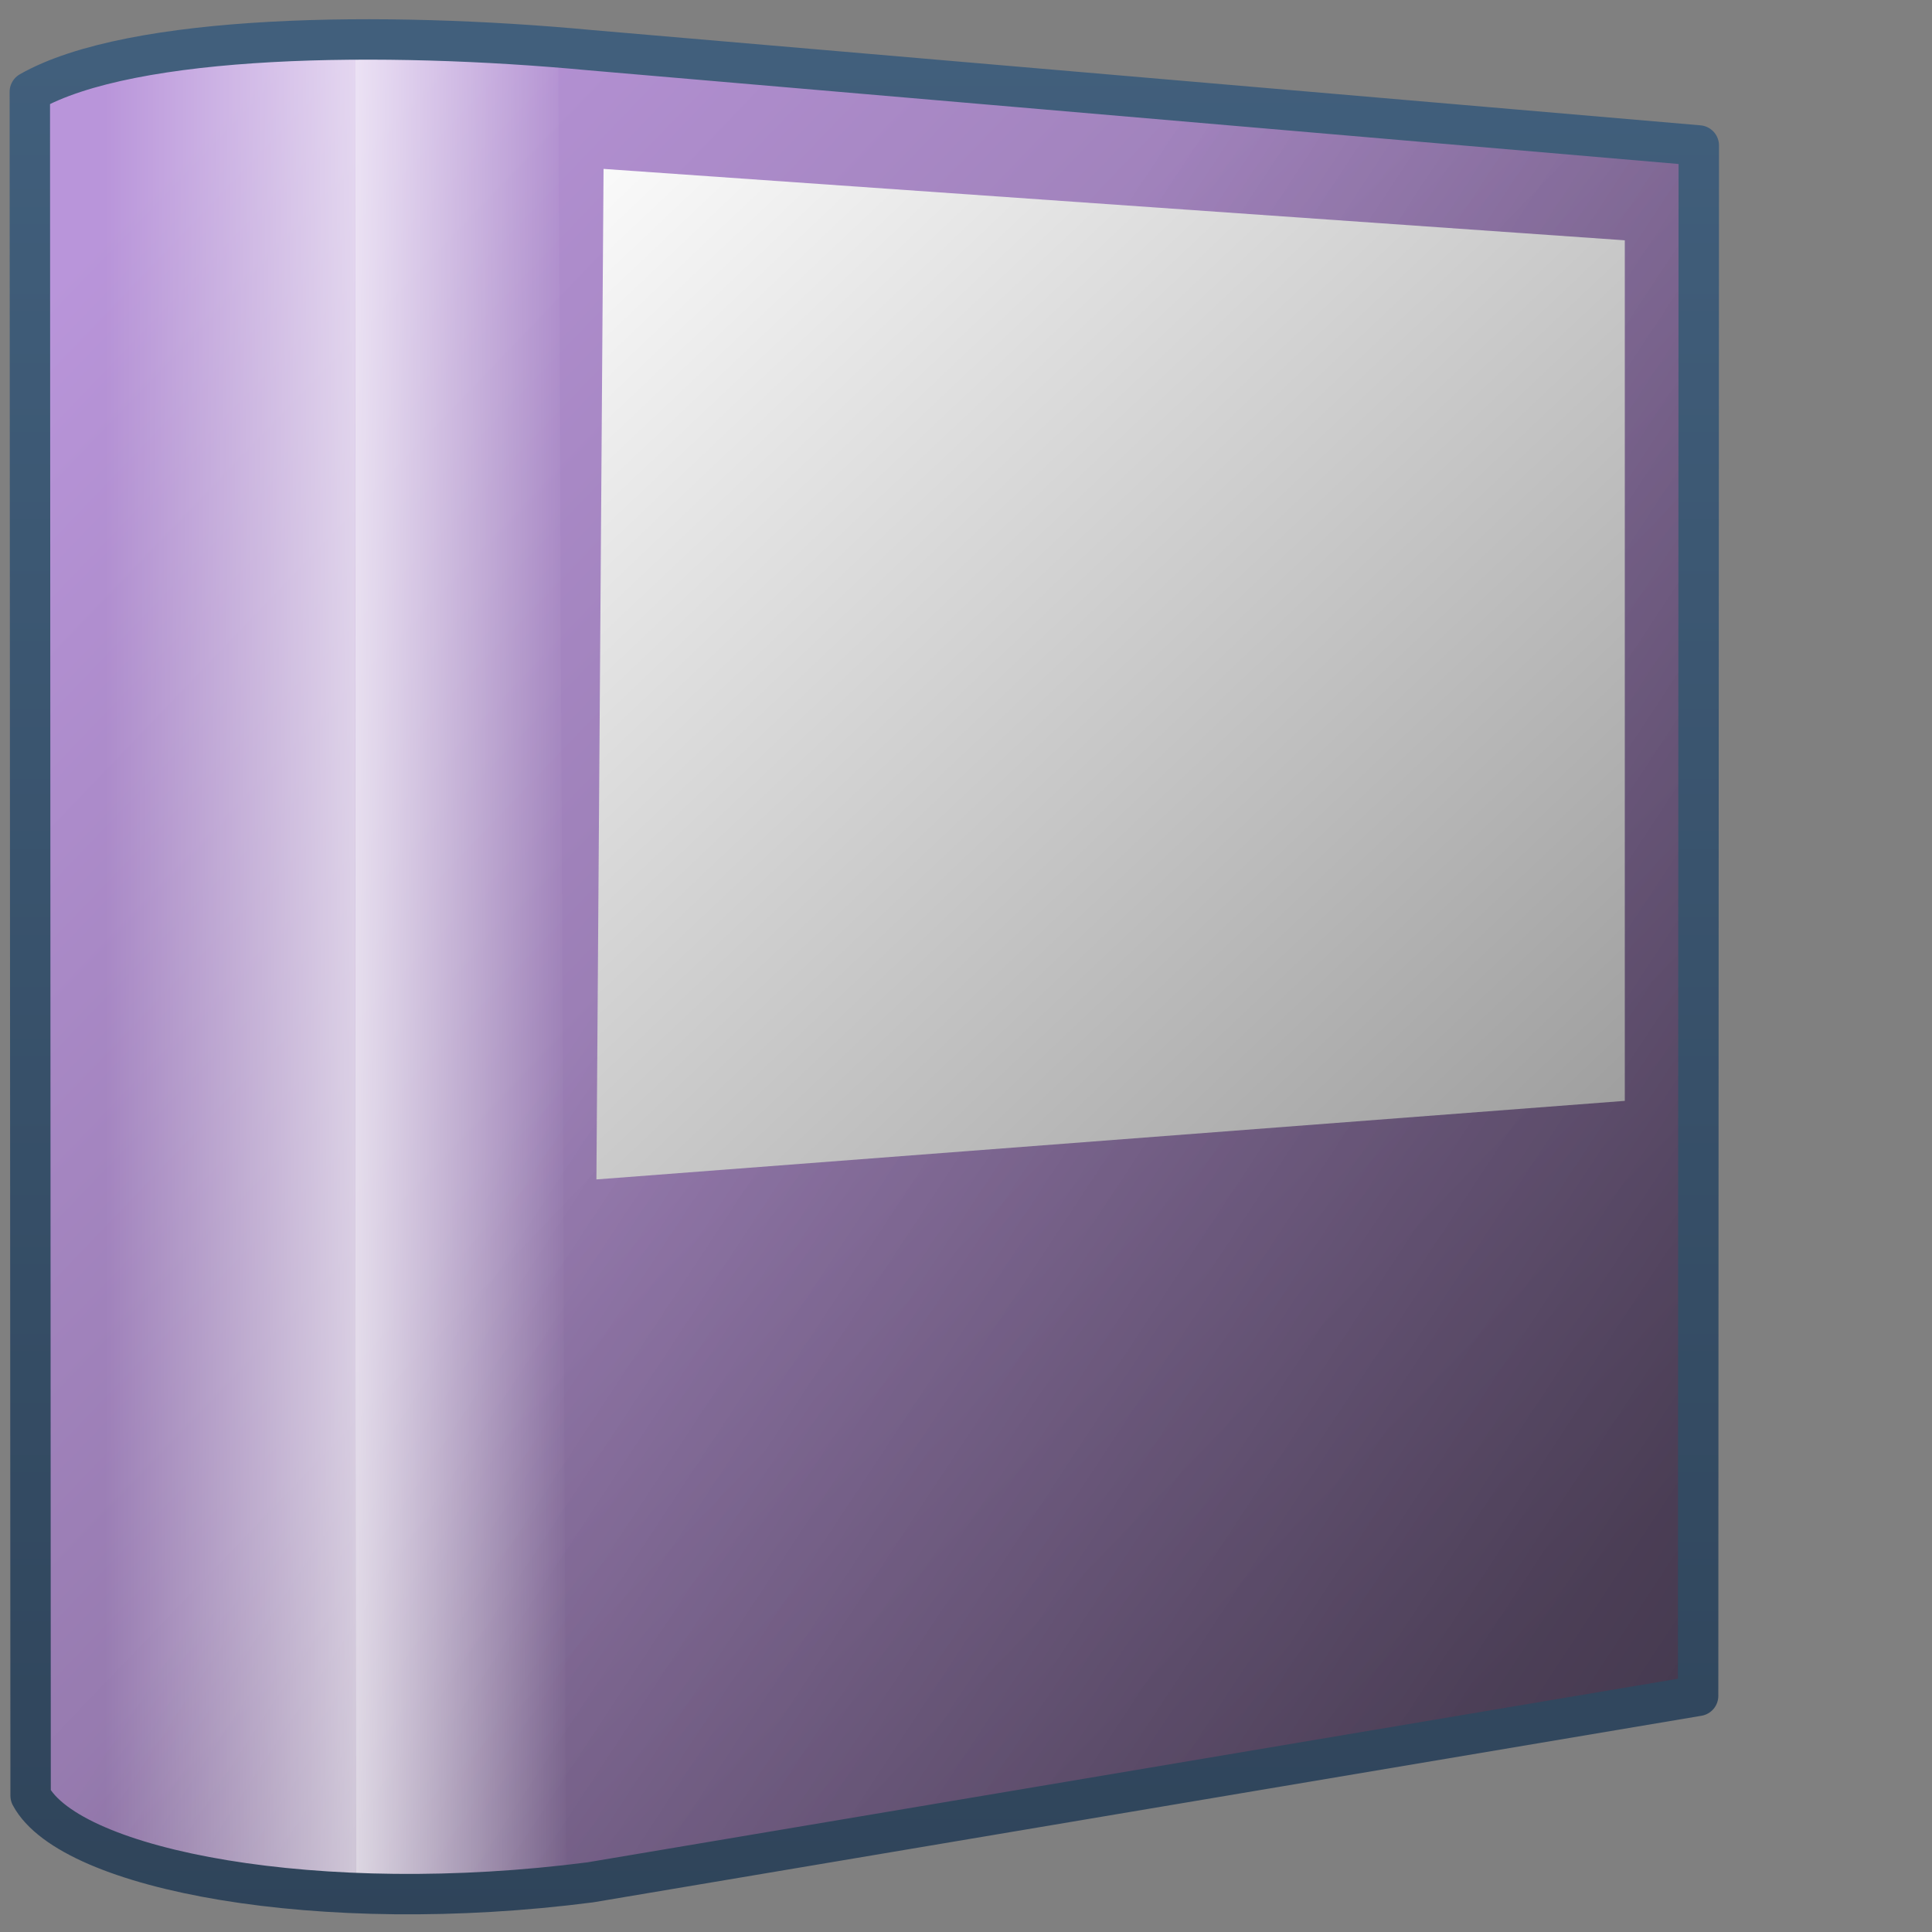 <?xml version="1.0" encoding="UTF-8" standalone="no"?>
<!-- Created with Inkscape (http://www.inkscape.org/) -->
<svg
   xmlns:dc="http://purl.org/dc/elements/1.1/"
   xmlns:cc="http://creativecommons.org/ns#"
   xmlns:rdf="http://www.w3.org/1999/02/22-rdf-syntax-ns#"
   xmlns:svg="http://www.w3.org/2000/svg"
   xmlns="http://www.w3.org/2000/svg"
   xmlns:xlink="http://www.w3.org/1999/xlink"
   xmlns:sodipodi="http://sodipodi.sourceforge.net/DTD/sodipodi-0.dtd"
   xmlns:inkscape="http://www.inkscape.org/namespaces/inkscape"
   width="128"
   height="128"
   id="svg2"
   sodipodi:version="0.32"
   inkscape:version="0.46"
   version="1.0"
   sodipodi:docname="gaim-accounts.svg"
   inkscape:output_extension="org.inkscape.output.svg.inkscape">
  <rect width="100%" height="100%" fill="#808080" stroke="none"/>
  <defs
     id="defs4">
    <linearGradient
       inkscape:collect="always"
       xlink:href="#linearGradient5316"
       id="linearGradient9344"
       gradientUnits="userSpaceOnUse"
       gradientTransform="matrix(2.677,0,0,2.677,-1312.03,-2514.497)"
       x1="494.15"
       y1="943.457"
       x2="530.098"
       y2="977.928" />
    <linearGradient
       inkscape:collect="always"
       xlink:href="#linearGradient5344"
       id="linearGradient9346"
       gradientUnits="userSpaceOnUse"
       gradientTransform="matrix(2.677,0,0,2.677,-1312.03,-2514.497)"
       x1="572.285"
       y1="1003.561"
       x2="507.117"
       y2="960.604" />
    <linearGradient
       inkscape:collect="always"
       xlink:href="#linearGradient5362"
       id="linearGradient9355"
       gradientUnits="userSpaceOnUse"
       gradientTransform="matrix(2.677,0,0,2.677,-1298.648,-2513.49)"
       x1="497.647"
       y1="970.072"
       x2="487.704"
       y2="970.072" />
    <linearGradient
       inkscape:collect="always"
       xlink:href="#linearGradient5362"
       id="linearGradient9357"
       gradientUnits="userSpaceOnUse"
       gradientTransform="matrix(2.677,0,0,2.677,-1298.648,-2513.49)"
       x1="491.939"
       y1="970.072"
       x2="499.219"
       y2="970.072" />
    <linearGradient
       inkscape:collect="always"
       xlink:href="#linearGradient5439"
       id="linearGradient9360"
       gradientUnits="userSpaceOnUse"
       gradientTransform="matrix(2.677,0,0,2.677,-1312.03,-2520.412)"
       x1="502.341"
       y1="945.443"
       x2="568.395"
       y2="1015.327" />
    <linearGradient
       inkscape:collect="always"
       xlink:href="#linearGradient9863"
       id="linearGradient9368"
       gradientUnits="userSpaceOnUse"
       gradientTransform="matrix(2.677,0,0,2.677,-1298.648,-2513.49)"
       x1="508.271"
       y1="986.5"
       x2="508.271"
       y2="940.185" />
    <linearGradient
       y2="1041.727"
       x2="632.452"
       y1="929.744"
       x1="482.472"
       gradientTransform="matrix(2.677,0,0,2.677,-1298.676,-2514.903)"
       gradientUnits="userSpaceOnUse"
       id="linearGradient27002"
       xlink:href="#linearGradient5439"
       inkscape:collect="always" />
    <linearGradient
       y2="974.728"
       x2="481.267"
       y1="926.286"
       x1="503.188"
       gradientTransform="matrix(2.677,0,0,2.677,-1298.676,-2514.903)"
       gradientUnits="userSpaceOnUse"
       id="linearGradient27004"
       xlink:href="#linearGradient5362"
       inkscape:collect="always" />
    <linearGradient
       y2="932.177"
       x2="479.432"
       y1="990.513"
       x1="512.645"
       gradientTransform="matrix(2.677,0,0,2.677,-1298.676,-2508.881)"
       gradientUnits="userSpaceOnUse"
       id="linearGradient27006"
       xlink:href="#linearGradient5344"
       inkscape:collect="always" />
    <linearGradient
       y2="172.916"
       x2="1050.196"
       y1="217.613"
       x1="1050.196"
       gradientTransform="matrix(2.655,0,0,2.655,-2721.536,-455.152)"
       gradientUnits="userSpaceOnUse"
       id="linearGradient10510"
       xlink:href="#linearGradient9863"
       inkscape:collect="always" />
    <linearGradient
       y2="266.172"
       x2="466.794"
       y1="214.939"
       x1="437.69"
       gradientTransform="translate(58.763,0.707)"
       gradientUnits="userSpaceOnUse"
       id="linearGradient26986"
       xlink:href="#linearGradient5344"
       inkscape:collect="always" />
    <linearGradient
       y2="128.425"
       x2="378.256"
       y1="123.276"
       x1="371.977"
       gradientTransform="matrix(0,6.475,6.475,0,-727.773,-2393.876)"
       gradientUnits="userSpaceOnUse"
       id="linearGradient26988"
       xlink:href="#linearGradient5316"
       inkscape:collect="always" />
    <filter
       id="filter20516"
       inkscape:collect="always">
      <feGaussianBlur
         id="feGaussianBlur20518"
         stdDeviation="0.713"
         inkscape:collect="always" />
    </filter>
    <linearGradient
       id="linearGradient12594">
      <stop
         id="stop12596"
         offset="0"
         style="stop-color:#e9b551;stop-opacity:1;" />
      <stop
         id="stop12598"
         offset="1"
         style="stop-color:#e9b551;stop-opacity:0;" />
    </linearGradient>
    <linearGradient
       id="linearGradient5316">
      <stop
         style="stop-color:#b995da;stop-opacity:1;"
         offset="0"
         id="stop5320" />
      <stop
         style="stop-color:#766287;stop-opacity:1;"
         offset="1"
         id="stop5322" />
    </linearGradient>
    <linearGradient
       id="linearGradient9863">
      <stop
         style="stop-color:#2f445a;stop-opacity:1;"
         offset="0"
         id="stop9865" />
      <stop
         style="stop-color:#415f7c;stop-opacity:1"
         offset="1"
         id="stop9867" />
    </linearGradient>
    <linearGradient
       id="linearGradient12336">
      <stop
         id="stop12338"
         offset="0"
         style="stop-color:#ff6e00;stop-opacity:1;" />
      <stop
         id="stop12340"
         offset="1"
         style="stop-color:#eb2600;stop-opacity:1;" />
    </linearGradient>
    <linearGradient
       id="linearGradient5362">
      <stop
         style="stop-color:#ffffff;stop-opacity:1;"
         offset="0"
         id="stop5364" />
      <stop
         style="stop-color:#ffffff;stop-opacity:0;"
         offset="1"
         id="stop5366" />
    </linearGradient>
    <linearGradient
       id="linearGradient5439">
      <stop
         style="stop-color:#ffffff;stop-opacity:1;"
         offset="0"
         id="stop5441" />
      <stop
         style="stop-color:#000000;stop-opacity:1;"
         offset="1"
         id="stop5443" />
    </linearGradient>
    <linearGradient
       inkscape:collect="always"
       xlink:href="#linearGradient5439"
       id="linearGradient13309"
       gradientUnits="userSpaceOnUse"
       x1="499.907"
       y1="953.395"
       x2="652.752"
       y2="1116.941"
       gradientTransform="matrix(2.677,0,0,2.677,-1298.677,-2514.903)" />
    <linearGradient
       inkscape:collect="always"
       id="linearGradient5398">
      <stop
         style="stop-color:#87c6ff;stop-opacity:1;"
         offset="0"
         id="stop5400" />
      <stop
         style="stop-color:#87c6ff;stop-opacity:0"
         offset="1"
         id="stop5402" />
    </linearGradient>
    <linearGradient
       inkscape:collect="always"
       xlink:href="#linearGradient5398"
       id="linearGradient13322"
       gradientUnits="userSpaceOnUse"
       x1="500.878"
       y1="948.12"
       x2="500.878"
       y2="953.175"
       gradientTransform="matrix(2.677,0,0,2.677,-1298.677,-2514.903)" />
    <linearGradient
       id="linearGradient5344">
      <stop
         style="stop-color:#000000;stop-opacity:1;"
         offset="0"
         id="stop5346" />
      <stop
         style="stop-color:#000000;stop-opacity:0;"
         offset="1"
         id="stop5348" />
    </linearGradient>
    <linearGradient
       inkscape:collect="always"
       xlink:href="#linearGradient5344"
       id="linearGradient13314"
       gradientUnits="userSpaceOnUse"
       x1="544.89"
       y1="919.058"
       x2="506.015"
       y2="969.808"
       gradientTransform="translate(-485.21,-859.439)" />
    <linearGradient
       id="linearGradient8702">
      <stop
         id="stop8704"
         offset="0"
         style="stop-color:#b995da;stop-opacity:1;" />
      <stop
         id="stop8706"
         offset="1"
         style="stop-color:#766287;stop-opacity:1;" />
    </linearGradient>
    <linearGradient
       inkscape:collect="always"
       xlink:href="#linearGradient8702"
       id="linearGradient13316"
       gradientUnits="userSpaceOnUse"
       gradientTransform="matrix(2.677,0,0,2.677,-1779.542,-994.637)"
       x1="700.131"
       y1="378.87"
       x2="707.805"
       y2="395.749" />
    <inkscape:perspective
       sodipodi:type="inkscape:persp3d"
       inkscape:vp_x="0 : 526.18109 : 1"
       inkscape:vp_y="0 : 1000 : 0"
       inkscape:vp_z="744.09448 : 526.18109 : 1"
       inkscape:persp3d-origin="372.04724 : 350.78739 : 1"
       id="perspective10" />
  </defs>
  <sodipodi:namedview
     id="base"
     pagecolor="#ffffff"
     bordercolor="#666666"
     borderopacity="1.0"
     inkscape:pageopacity="0.0"
     inkscape:pageshadow="2"
     inkscape:zoom="3.5384616"
     inkscape:cx="70.94555"
     inkscape:cy="68.010265"
     inkscape:document-units="px"
     inkscape:current-layer="layer1"
     showgrid="false"
     inkscape:showpageshadow="false"
     inkscape:window-width="1014"
     inkscape:window-height="715"
     inkscape:window-x="0"
     inkscape:window-y="6"
     showguides="true"
     inkscape:guide-bbox="true" />
  <g
     inkscape:label="Capa 1"
     inkscape:groupmode="layer"
     id="layer1">
    <path
       sodipodi:nodetypes="ccccccc"
       id="path9298"
       d="M 2.028,118.969 L 1.976,6.085 C 8.742,2.232 25.457,2.043 39.112,3.325 L 112.549,9.637 L 112.505,112.354 L 39.112,124.709 C 21.22,127.025 4.673,123.925 2.028,118.969 z"
       style="fill:url(#linearGradient9344);fill-rule:evenodd;stroke:none;stroke-width:1px;stroke-linecap:round;stroke-linejoin:round;stroke-opacity:1;display:inline" />
    <path
       style="fill:url(#linearGradient9346);fill-rule:evenodd;stroke:none;stroke-width:1px;stroke-linecap:round;stroke-linejoin:round;stroke-opacity:1;display:inline"
       d="M 2.028,118.969 L 1.976,6.085 C 8.742,2.232 25.457,2.043 39.112,3.325 L 112.549,9.637 L 112.505,112.354 L 39.112,124.709 C 21.22,127.025 4.673,123.925 2.028,118.969 z"
       id="path9300"
       sodipodi:nodetypes="ccccccc" />
    <path
       style="fill:url(#linearGradient9355);fill-rule:evenodd;stroke:none;stroke-width:1px;stroke-linecap:round;stroke-linejoin:round;stroke-opacity:1;display:inline"
       d="M 2.028,118.969 L 1.976,6.085 C 6.269,3.674 14.661,2.697 23.514,2.618 L 23.568,125.422 C 12.469,124.976 3.872,122.424 2.028,118.969 z"
       id="path9302"
       sodipodi:nodetypes="ccccc" />
    <path
       sodipodi:nodetypes="ccccc"
       id="path9304"
       d="M 37.521,124.788 L 36.988,3.246 C 33.357,2.491 27.495,2.342 23.514,2.618 L 23.568,125.422 C 27.608,125.687 33.719,125.44 37.521,124.788 z"
       style="fill:url(#linearGradient9357);fill-rule:evenodd;stroke:none;stroke-width:1px;stroke-linecap:round;stroke-linejoin:round;stroke-opacity:1;display:inline" />
    <path
       sodipodi:nodetypes="ccccc"
       id="path9306"
       d="M 39.987,11.19 L 39.514,78.14 L 107.647,72.935 L 107.647,15.921 L 39.987,11.19 z"
       style="fill:url(#linearGradient9360);fill-rule:evenodd;stroke:none;stroke-width:1px;stroke-linecap:butt;stroke-linejoin:miter;stroke-opacity:1;display:inline" />
    <path
       sodipodi:nodetypes="ccccccc"
       id="path9338"
       d="M 2.028,118.969 L 1.976,6.085 C 8.742,2.232 25.457,2.043 39.112,3.325 L 112.549,9.637 L 112.505,112.354 L 39.112,124.709 C 21.22,127.025 4.673,123.925 2.028,118.969 z"
       style="fill:none;fill-rule:evenodd;stroke:url(#linearGradient9368);stroke-width:2.677px;stroke-linecap:round;stroke-linejoin:round;stroke-opacity:1;display:inline" />
  </g>
</svg>
